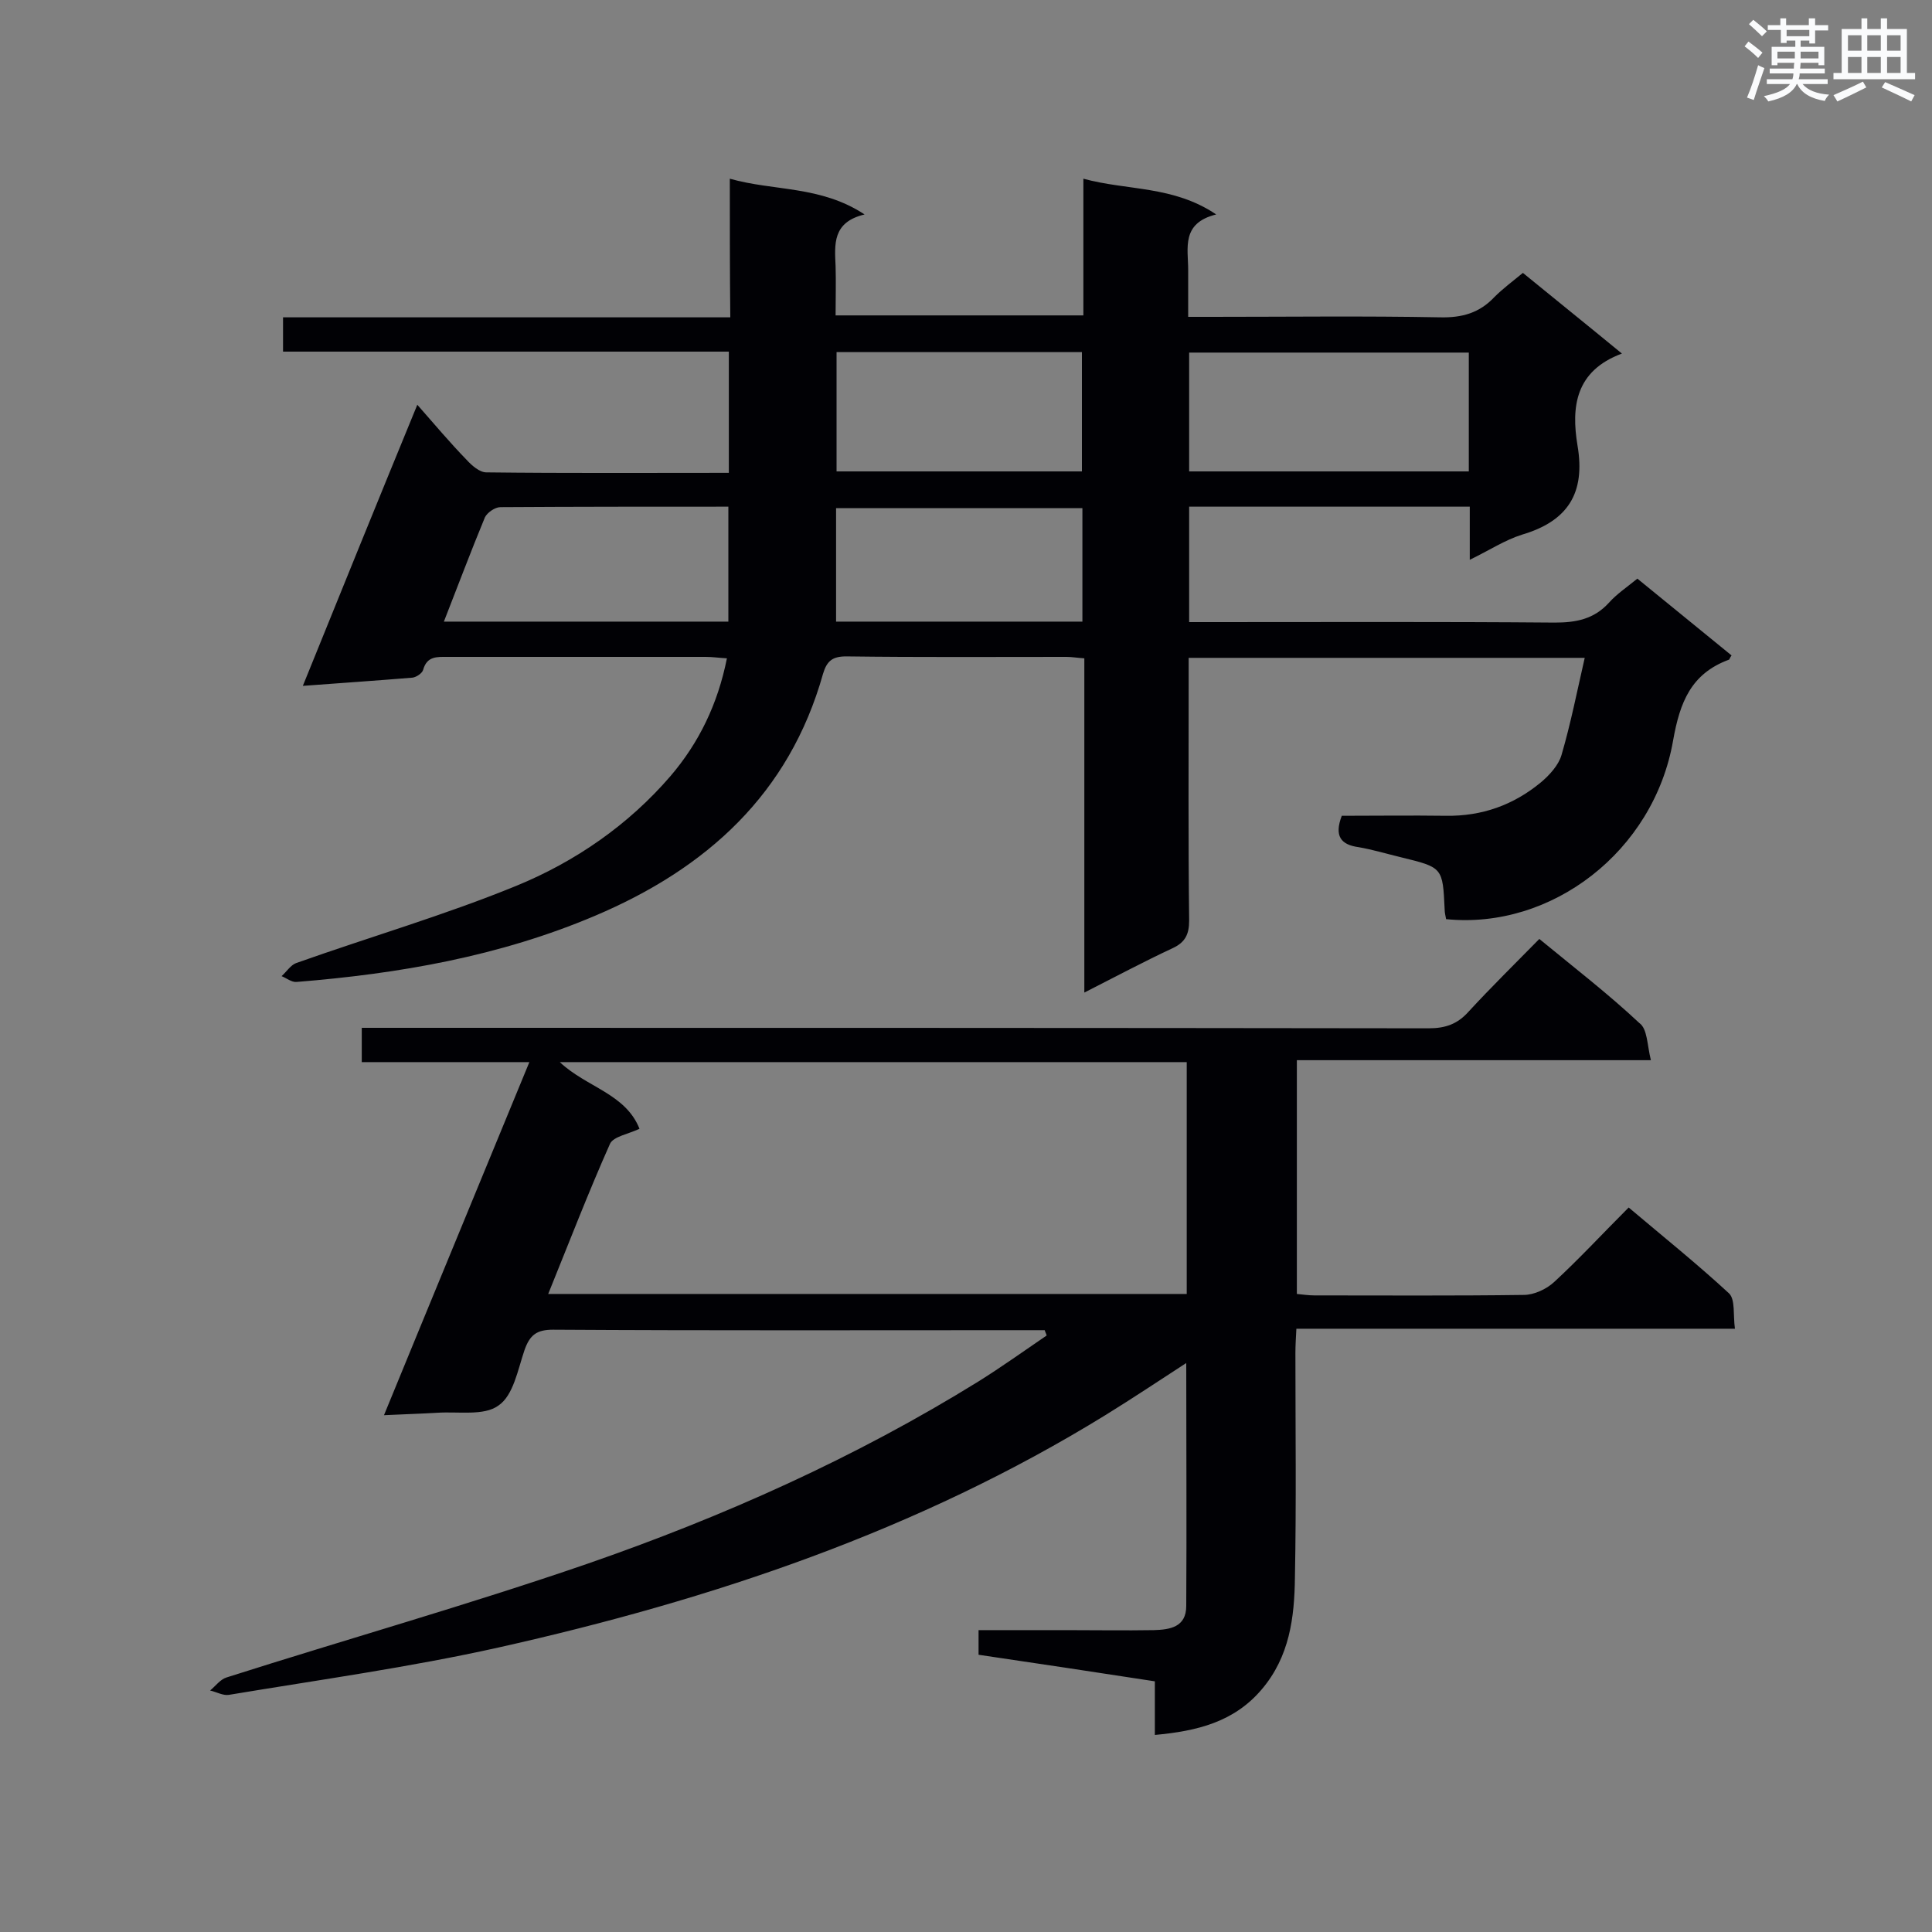 <svg enable-background="new 0 0 400 400" viewBox="0 0 400 400" xmlns="http://www.w3.org/2000/svg"><rect x="0" y="0" width="400" height="400" fill="#808080" stroke="none"/><path d="m151.1 37c9.2 2.6 18.8 1.4 27.9 7.4-6.7 1.6-6.2 6.2-6 10.7.1 3.3 0 6.6 0 10.2h51.3c0-9.3 0-18.5 0-28.3 9.2 2.5 18.6 1.4 27.5 7.4-7.3 1.8-5.8 7-5.8 11.5v9.7h4.9c15.8 0 31.6-.2 47.3.1 4.5.1 8.1-.9 11.2-4.2 1.7-1.7 3.7-3.2 5.9-5 6.6 5.4 13.2 10.7 20.5 16.7-9.7 3.6-10.5 11.1-9.2 19 1.7 9.9-2 15.7-11.5 18.5-3.5 1.1-6.7 3.2-10.8 5.2 0-4 0-7.4 0-11-19.6 0-38.7 0-58.1 0v23.9h4.5c23.7 0 47.5-.1 71.2.1 4.4 0 8.1-.7 11.2-4.1 1.6-1.8 3.7-3.2 5.9-5 6.6 5.4 13 10.6 19.5 15.9-.4.5-.4.9-.6.9-7.8 2.9-10.1 8.8-11.5 16.7-4 23-25.2 39.2-47 37-.1-.6-.3-1.3-.3-2-.4-8.7-.4-8.7-9-10.8-2.9-.7-5.9-1.6-8.8-2.1-3.7-.5-5.1-2.3-3.5-6.5 7 0 14.3-.1 21.6 0 7.4.1 13.9-2.2 19.6-6.9 1.8-1.5 3.7-3.6 4.3-5.7 1.9-6.5 3.2-13.1 4.8-20.1-27.6 0-54.5 0-82 0v4.5c0 16.6-.1 33.3.1 49.9 0 2.8-.8 4.5-3.4 5.7-6 2.8-11.8 5.9-18.3 9.2 0-23.4 0-46.2 0-69.2-1.5-.1-2.6-.3-3.7-.3-15.2 0-30.4.1-45.6-.1-2.8 0-4 .9-4.8 3.6-7 24.9-24.1 40.3-47.2 50.1-19.8 8.4-40.6 12-61.8 13.7-1 .1-2.1-.8-3.1-1.2 1-.9 1.9-2.3 3-2.7 15.2-5.4 30.7-9.9 45.6-16 12.2-5 23.2-12.6 31.9-22.7 5.9-6.9 9.8-14.9 11.7-24.4-1.7-.1-3-.3-4.4-.3-17.8 0-35.6 0-53.4 0-2.2 0-4.3-.2-5.1 2.7-.2.7-1.4 1.5-2.2 1.6-7.3.6-14.6 1.1-22.7 1.7 7.9-19.5 15.6-38.5 23.7-58.2 3.6 4.1 6.8 7.9 10.2 11.4 1.1 1.2 2.7 2.6 4.1 2.6 16.6.2 33.3.1 50.2.1 0-8.4 0-16.6 0-25.1-30.7 0-61.3 0-92.3 0 0-2.4 0-4.5 0-7.1h92.6c-.1-9.7-.1-18.9-.1-28.7zm95.1 60.6h57.9c0-8.5 0-16.6 0-24.6-19.5 0-38.7 0-57.9 0zm-154.3 31.1h58.9c0-8.1 0-15.8 0-23.8-16 0-31.6 0-47.2.1-1.1 0-2.7 1.1-3.2 2.1-2.9 7-5.6 14.2-8.5 21.6zm81.3-31.1h50.8c0-8.4 0-16.5 0-24.7-17.1 0-33.9 0-50.8 0zm50.9 7.6c-17.3 0-34 0-51 0v23.5h51c0-7.9 0-15.6 0-23.5z" fill="#010105"/><path d="m341.8 219.5c-25.1 0-49 0-73.3 0v48.4c1.1.1 2.4.3 3.6.3 14.5 0 28.9.1 43.4-.1 2.1 0 4.7-1.2 6.3-2.7 5.2-4.8 10-10 15.4-15.4 7.1 6 14.2 11.7 20.8 17.8 1.3 1.3.8 4.5 1.2 7.3-30.6 0-60.5 0-90.8 0-.1 1.9-.2 3.5-.2 5 0 15.5.2 31-.1 46.5-.1 8.3-1.1 16.4-6.9 23.2-5.7 6.7-13.3 8.6-22.1 9.4 0-3.8 0-7.2 0-11.1-12.3-1.9-24.3-3.7-36.5-5.5 0-1.5 0-3.1 0-5.1h18.1c6.1 0 12.2.1 18.2 0 3.3-.1 6.7-.6 6.7-5 .1-16.6 0-33.2 0-50.3-5.7 3.7-11.1 7.3-16.6 10.7-38.9 24-81.6 38.3-125.8 48.2-18.4 4.1-37.2 6.7-55.8 9.8-1.2.2-2.6-.6-3.9-.9 1.1-.9 2.1-2.3 3.4-2.7 24.8-7.9 49.9-15 74.6-23.5 28.3-9.8 55.6-22 81.1-37.8 4.8-3 9.4-6.3 14.1-9.5-.1-.4-.3-.7-.4-1.1-1.2 0-2.5 0-3.7 0-32.7 0-65.4.1-98.1-.1-3.4 0-4.8 1.1-5.9 4.2-1.4 4.1-2.3 9.4-5.4 11.5-3 2.2-8.3 1.2-12.7 1.5-3.4.2-6.9.3-11 .5 10-24.4 19.9-48.3 30.1-73.1-11.9 0-23.2 0-34.7 0 0-2.6 0-4.5 0-7.1h5.5c71.8 0 143.6 0 215.4.1 3.5 0 6-.9 8.3-3.5 4.7-5.1 9.6-9.9 14.6-15 7.3 6 14.3 11.4 20.7 17.4 1.7 1.2 1.6 4.5 2.4 7.7zm-96.1 48.4c0-16.3 0-32.1 0-48-43.3 0-86.3 0-129.8 0 5.5 5.2 13.6 6.5 16.5 13.8-2.3 1.1-5.4 1.6-6.1 3.1-4.5 10.1-8.5 20.5-12.8 31.1z" fill="#010105"/><g fill="#fafbfc"><path d="m361.2 9.6.8-1c.9.7 1.9 1.4 2.9 2.3l-.9 1.1c-1-1-2-1.8-2.8-2.4zm.5 10.6c.9-2.1 1.6-4.3 2.3-6.7.4.2.8.4 1.3.6-.7 2.1-1.5 4.3-2.2 6.6zm.4-15.2.9-.9c1 .8 2 1.6 2.8 2.4l-1 1c-.9-.9-1.8-1.7-2.7-2.5zm12.5-1.2h1.2v1.4h2.7v1.1h-2.7v2.7h-1.2v-.6h-1.8v1.3h4.9v3.8h-1.2v-.5h-3.7c0 .4-.1.9-.1 1.2h5.1v1h-5.2c0 .5-.1.9-.2 1.2h6v1h-5.2c1.1 1.3 2.9 2 5.5 2.2-.4.4-.7.8-.9 1.3-2.9-.5-4.8-1.6-5.7-3.5h-.1c-.8 1.7-2.7 2.9-5.9 3.6-.2-.4-.6-.8-.9-1.1 2.8-.6 4.6-1.4 5.4-2.5h-4.8v-1h5.3c.1-.3.2-.7.2-1.2h-4.9v-1h5c0-.4 0-.8.1-1.2h-3.5v.5h-1.2v-3.8h4.9v-1.3h-1.8v.5h-1.2v-2.7h-2.7v-1h2.6v-1.4h1.2v1.4h4.7v-1.4zm-6.6 8.3h3.6c0-.4 0-.9 0-1.4h-3.6zm1.9-4.6h4.7v-1.3h-4.7zm6.6 3.2h-3.7v1.4h3.7z"/><path d="m385.3 3.8h1.3v2.2h2.8v-2.2h1.3v2.2h4.1v9.1h1.7v1.3h-16.9v-1.3h1.7v-9.1h4.1v-2.2zm.4 13.1.7 1.2c-1.8.9-3.8 1.9-6 2.9-.2-.4-.5-.8-.8-1.3 2.3-1 4.3-1.9 6.1-2.8zm-3.1-6.4h2.8v-3.2h-2.8zm0 4.6h2.8v-3.3h-2.8zm4-4.6h2.8v-3.2h-2.8zm0 4.6h2.8v-3.3h-2.8zm3.7 1.9c2.1.9 4.1 1.8 6.1 2.7l-.7 1.3c-2.2-1.1-4.2-2-6.1-2.9zm3.2-9.7h-2.8v3.2h2.8zm-2.8 7.8h2.8v-3.3h-2.8z"/></g></svg>